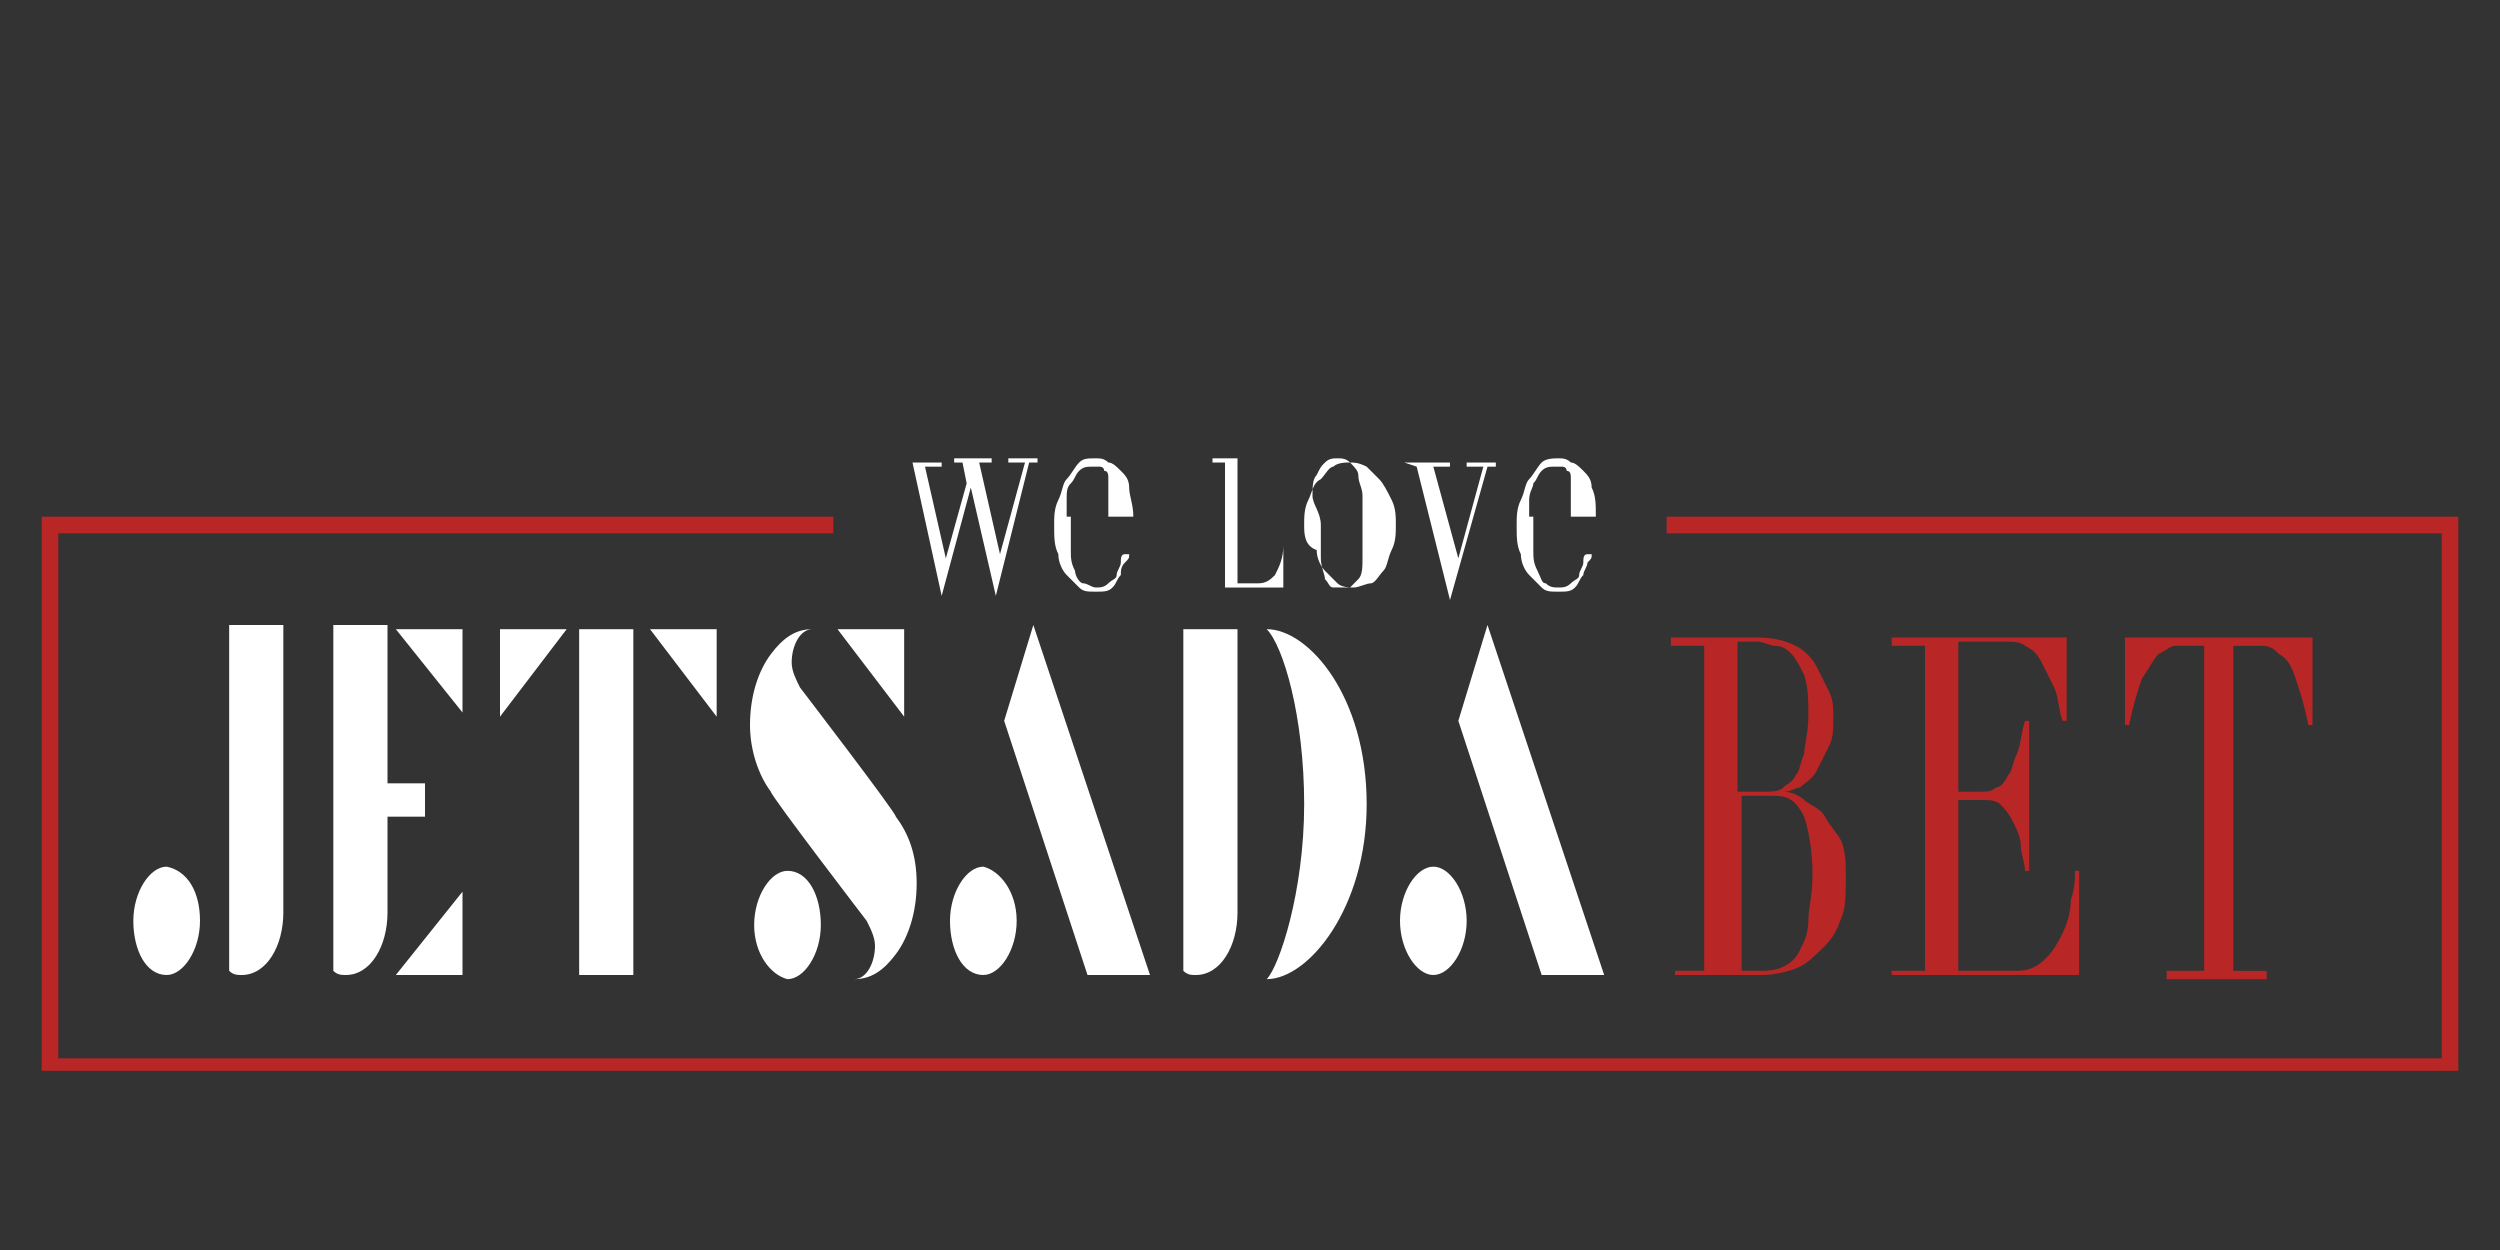 <?xml version="1.0" encoding="utf-8"?>
<!-- Generator: Adobe Illustrator 22.1.0, SVG Export Plug-In . SVG Version: 6.00 Build 0)  -->
<svg version="1.1" id="Layer_1" xmlns="http://www.w3.org/2000/svg" xmlns:xlink="http://www.w3.org/1999/xlink" x="0px" y="0px"
	 viewBox="0 0 60 30" style="enable-background:new 0 0 60 30;" xml:space="preserve">
<rect x="0" y="0" width="60" height="30" fill="#333333" stroke="none"/>
<style type="text/css">
	.st0{fill:#FFFFFF;}
	.st1{fill:#B82626;}
</style>
<g>
	<path class="st0" d="M21.5,11.1h1.1v0.1h-0.4l0.5,2.2l0.5-1.8l-0.1-0.5h-0.2v-0.1h0.9v0.1h-0.3l0.5,2.2l0.6-2.2h-0.4v-0.1h0.7v0.1
		h-0.2l-0.8,3.2l-0.6-2.6l-0.7,2.6l-0.7-3.2L21.5,11.1L21.5,11.1z"/>
	<path class="st0" d="M25.7,12.4c0,0,0,0.1,0,0.1s0,0.1,0,0.2c0,0.2,0,0.3,0,0.5s0,0.3,0.1,0.5c0,0.1,0.1,0.3,0.2,0.3
		s0.2,0.1,0.3,0.1c0.1,0,0.2,0,0.3-0.1c0.1-0.1,0.2-0.1,0.2-0.2s0.1-0.2,0.1-0.3s0-0.2,0.1-0.2l0.1,0c0,0.1,0,0.1-0.1,0.2
		s-0.1,0.2-0.1,0.3c-0.1,0.1-0.1,0.2-0.2,0.3s-0.2,0.1-0.4,0.1s-0.3,0-0.4-0.1c-0.1-0.1-0.2-0.2-0.3-0.3s-0.2-0.3-0.2-0.5
		c-0.1-0.2-0.1-0.4-0.1-0.7c0-0.2,0-0.4,0.1-0.6c0.1-0.2,0.1-0.4,0.2-0.5s0.2-0.3,0.3-0.4C26,11,26.1,11,26.3,11
		c0.1,0,0.2,0,0.3,0.1c0.1,0,0.2,0.1,0.3,0.2s0.2,0.2,0.2,0.4s0.1,0.4,0.1,0.7H25.7z M26.6,12.3c0-0.1,0-0.1,0-0.2
		c0-0.1,0-0.1,0-0.2c0-0.2,0-0.3,0-0.4c0-0.1,0-0.2-0.1-0.2c0-0.1-0.1-0.1-0.1-0.1c0,0-0.1,0-0.2,0c-0.1,0-0.2,0-0.3,0.1
		c-0.1,0.1-0.1,0.2-0.2,0.3s-0.1,0.2-0.1,0.4c0,0.1,0,0.3,0,0.4H26.6z"/>
	<path class="st0" d="M29.1,14.1h0.3v-3h-0.3V11H30V11h-0.3v3h0.5c0.2,0,0.3-0.1,0.4-0.2c0.1-0.2,0.2-0.4,0.2-0.7h0v1L29.1,14.1
		L29.1,14.1z"/>
	<path class="st0" d="M31.3,12.6c0-0.2,0-0.4,0.1-0.6c0.1-0.2,0.1-0.4,0.3-0.5c0.1-0.1,0.2-0.3,0.3-0.3c0.1-0.1,0.3-0.1,0.4-0.1
		c0.1,0,0.2,0,0.4,0.1c0.1,0.1,0.2,0.2,0.3,0.3c0.1,0.1,0.2,0.3,0.3,0.5c0.1,0.2,0.1,0.4,0.1,0.6c0,0.2,0,0.4-0.1,0.6
		c-0.1,0.2-0.1,0.4-0.2,0.5c-0.1,0.1-0.2,0.3-0.3,0.3s-0.3,0.1-0.4,0.1s-0.3,0-0.4-0.1c-0.1-0.1-0.2-0.2-0.3-0.3s-0.2-0.3-0.2-0.5
		C31.3,13.1,31.3,12.8,31.3,12.6z M31.7,12.6c0,0.3,0,0.6,0,0.8c0,0.2,0.1,0.4,0.1,0.5c0.1,0.1,0.1,0.2,0.2,0.2s0.2,0,0.2,0
		s0.2,0,0.2,0s0.1-0.1,0.2-0.2c0.1-0.1,0.1-0.3,0.1-0.5c0-0.2,0-0.5,0-0.8c0-0.3,0-0.5,0-0.7s-0.1-0.3-0.1-0.5
		c0-0.1-0.1-0.2-0.2-0.3s-0.2-0.1-0.3-0.1s-0.2,0-0.3,0.1c-0.1,0.1-0.1,0.1-0.2,0.3c-0.1,0.1-0.1,0.3-0.1,0.5S31.7,12.3,31.7,12.6z"
		/>
	<path class="st0" d="M33.7,11.1h1.1v0.1h-0.4l0.6,2.2l0.6-2.2h-0.4v-0.1h0.7v0.1h-0.2l-0.9,3.2L34,11.2L33.7,11.1L33.7,11.1z"/>
	<path class="st0" d="M36.8,12.4c0,0,0,0.1,0,0.1s0,0.1,0,0.2c0,0.2,0,0.3,0,0.5c0,0.2,0,0.3,0.1,0.5s0.1,0.3,0.2,0.3
		c0.1,0.1,0.2,0.1,0.3,0.1s0.2,0,0.3-0.1c0.1-0.1,0.2-0.1,0.2-0.2c0-0.1,0.1-0.2,0.1-0.3s0-0.2,0.1-0.2l0.1,0c0,0.1,0,0.1-0.1,0.2
		c0,0.1-0.1,0.2-0.1,0.3c-0.1,0.1-0.1,0.2-0.2,0.3s-0.2,0.1-0.4,0.1s-0.3,0-0.4-0.1c-0.1-0.1-0.2-0.2-0.3-0.3
		c-0.1-0.1-0.2-0.3-0.2-0.5c-0.1-0.2-0.1-0.4-0.1-0.7c0-0.2,0-0.4,0.1-0.6c0.1-0.2,0.1-0.4,0.2-0.5s0.2-0.3,0.3-0.4
		c0.1-0.1,0.3-0.1,0.4-0.1c0.1,0,0.2,0,0.3,0.1c0.1,0,0.2,0.1,0.3,0.2c0.1,0.1,0.2,0.2,0.2,0.4c0.1,0.2,0.1,0.4,0.1,0.7H36.8z
		 M37.7,12.3c0-0.1,0-0.1,0-0.2c0-0.1,0-0.1,0-0.2c0-0.2,0-0.3,0-0.4s0-0.2-0.1-0.2c0-0.1-0.1-0.1-0.1-0.1c0,0-0.1,0-0.2,0
		c-0.1,0-0.2,0-0.3,0.1c-0.1,0.1-0.1,0.2-0.2,0.3c0,0.1-0.1,0.2-0.1,0.4s0,0.3,0,0.4H37.7z"/>
</g>
<g>
	<path class="st0" d="M4.8,22.1c0,0.7-0.4,1.3-0.8,1.3c-0.5,0-0.8-0.6-0.8-1.3c0-0.7,0.4-1.3,0.8-1.3C4.5,20.9,4.8,21.4,4.8,22.1z
		 M6.8,15.1v6.8c0,0.8-0.4,1.5-1,1.5c-0.1,0-0.2,0-0.3-0.1v-8.3H6.8z"/>
	<path class="st0" d="M10.2,19.6H9.3v2.3c0,0.8-0.4,1.5-1,1.5c-0.1,0-0.2,0-0.3-0.1v-8.3h1.3v3.8h0.9V19.6z M11.1,15.1v2l-1.6-2
		H11.1z M9.5,23.4l1.6-2v2H9.5z"/>
	<path class="st0" d="M12,15.1h1.6L12,17.2V15.1z M13.9,23.4v-8.3h1.3v8.3H13.9z M17.2,15.1v2.1l-1.6-2.1H17.2z"/>
	<path class="st0" d="M22,21.2c0,0.7-0.2,1.3-0.5,1.7c-0.3,0.4-0.6,0.6-1,0.6c0.3,0,0.5-0.4,0.5-0.8c0-0.2-0.1-0.4-0.2-0.6
		c0,0-2.3-3-2.3-3.1c-0.3-0.4-0.5-1-0.5-1.6c0-0.7,0.2-1.3,0.5-1.7c0.3-0.4,0.6-0.6,1-0.6c-0.3,0-0.5,0.4-0.5,0.8
		c0,0.2,0.1,0.4,0.2,0.6c0,0,2.3,3,2.3,3.1C21.8,20,22,20.5,22,21.2z M18.1,22.2c0-0.7,0.4-1.3,0.8-1.3c0.5,0,0.8,0.6,0.8,1.3
		s-0.4,1.3-0.8,1.3C18.5,23.4,18.1,22.9,18.1,22.2z M21.7,17.2l-1.6-2.1h1.6V17.2z"/>
	<path class="st0" d="M24.4,22.1c0,0.7-0.4,1.3-0.8,1.3c-0.5,0-0.8-0.6-0.8-1.3c0-0.7,0.4-1.3,0.8-1.3C24,20.9,24.4,21.4,24.4,22.1z
		 M27.6,23.4h-1.5l-2-6.1l0.7-2.3L27.6,23.4z"/>
	<path class="st0" d="M28.4,15.1h1.3v6.8c0,0.8-0.4,1.5-1,1.5c-0.1,0-0.2,0-0.3-0.1V15.1z M32.8,19.3c0,2.5-1.4,4.2-2.4,4.2
		c0.3-0.3,0.9-2.1,0.9-4.2s-0.5-3.8-0.9-4.2C31.4,15.1,32.8,16.7,32.8,19.3z"/>
	<path class="st0" d="M35.2,22.1c0,0.7-0.4,1.3-0.8,1.3s-0.8-0.6-0.8-1.3c0-0.7,0.4-1.3,0.8-1.3S35.2,21.4,35.2,22.1z M38.5,23.4H37
		l-2-6.1l0.7-2.3L38.5,23.4z"/>
</g>
<g>
	<path class="st1" d="M40.1,23.3h0.8v-7.8h-0.8v-0.2h1.3c0.1,0,0.1,0,0.2,0c0.1,0,0.2,0,0.2,0c0.1,0,0.2,0,0.2,0s0.1,0,0.2,0
		c0.4,0,0.7,0.1,0.9,0.2s0.4,0.3,0.5,0.5c0.1,0.2,0.2,0.4,0.3,0.6s0.1,0.4,0.1,0.6c0,0.3,0,0.5-0.1,0.7c-0.1,0.2-0.2,0.4-0.3,0.6
		s-0.3,0.3-0.4,0.4C43.1,18.9,43,19,42.8,19v0c0.2,0,0.4,0.1,0.5,0.2s0.4,0.2,0.5,0.4c0.1,0.2,0.3,0.4,0.4,0.6
		c0.1,0.3,0.1,0.5,0.1,0.9c0,0.3,0,0.7-0.1,0.9c-0.1,0.3-0.2,0.5-0.4,0.7c-0.2,0.2-0.4,0.4-0.6,0.5s-0.6,0.2-0.9,0.2
		c-0.1,0-0.1,0-0.2,0c-0.1,0-0.1,0-0.2,0c-0.1,0-0.1,0-0.2,0c-0.1,0-0.2,0-0.2,0h-1.3V23.3z M41.7,19h0.7c0.1,0,0.3,0,0.4-0.1
		c0.1-0.1,0.2-0.1,0.3-0.3c0.1-0.1,0.1-0.3,0.2-0.5c0-0.2,0.1-0.5,0.1-0.9c0-0.4,0-0.7-0.1-1c-0.1-0.2-0.2-0.4-0.3-0.5
		c-0.1-0.1-0.2-0.2-0.4-0.2c-0.1,0-0.3-0.1-0.4-0.1c-0.1,0-0.2,0-0.3,0s-0.2,0-0.2,0V19z M41.7,23.3c0.1,0,0.1,0,0.2,0
		c0.1,0,0.2,0,0.3,0c0.2,0,0.4,0,0.6-0.1c0.2-0.1,0.3-0.2,0.4-0.4c0.1-0.2,0.2-0.4,0.2-0.7c0-0.3,0.1-0.6,0.1-1.1
		c0-0.6-0.1-1.1-0.2-1.4c-0.2-0.4-0.4-0.5-0.7-0.5h-0.8V23.3z"/>
	<path class="st1" d="M45.4,23.3h0.8v-7.8h-0.8v-0.2h4.2v2h-0.1c-0.1-0.3-0.1-0.6-0.2-0.8c-0.1-0.2-0.2-0.4-0.3-0.6
		c-0.1-0.2-0.2-0.3-0.4-0.4c-0.1-0.1-0.3-0.1-0.5-0.1H47V19h0.5c0.2,0,0.3,0,0.4-0.1c0.1,0,0.2-0.1,0.3-0.3c0.1-0.1,0.1-0.3,0.2-0.5
		c0.1-0.2,0.1-0.5,0.2-0.8h0.1v3.6h-0.1c0-0.2-0.1-0.4-0.1-0.6c0-0.2-0.1-0.4-0.2-0.6c-0.1-0.2-0.2-0.3-0.3-0.4
		c-0.1-0.1-0.3-0.1-0.4-0.1H47v4.1h1.4c0.3,0,0.5-0.1,0.7-0.3s0.3-0.4,0.4-0.6c0.1-0.2,0.2-0.5,0.2-0.8c0.1-0.3,0.1-0.5,0.1-0.7h0.1
		v2.5h-4.5V23.3z"/>
	<path class="st1" d="M52.1,23.3h0.8v-7.8h-0.4c-0.1,0-0.2,0-0.3,0c-0.1,0-0.2,0.1-0.4,0.2c-0.1,0.1-0.2,0.3-0.4,0.6
		c-0.1,0.3-0.2,0.6-0.3,1.1H51v-2.1h4.5v2.1h-0.1c-0.1-0.5-0.2-0.8-0.3-1.1s-0.2-0.5-0.4-0.6c-0.1-0.1-0.2-0.2-0.4-0.2
		c-0.1,0-0.2,0-0.3,0h-0.4v7.8h0.8v0.2h-2.4V23.3z"/>
</g>
<polygon class="st1" points="40,12.4 40,12.8 58.6,12.8 58.6,25.4 1.4,25.4 1.4,12.8 20,12.8 20,12.4 1,12.4 1,25.7 59,25.7 
	59,12.4 "/>
</svg>
